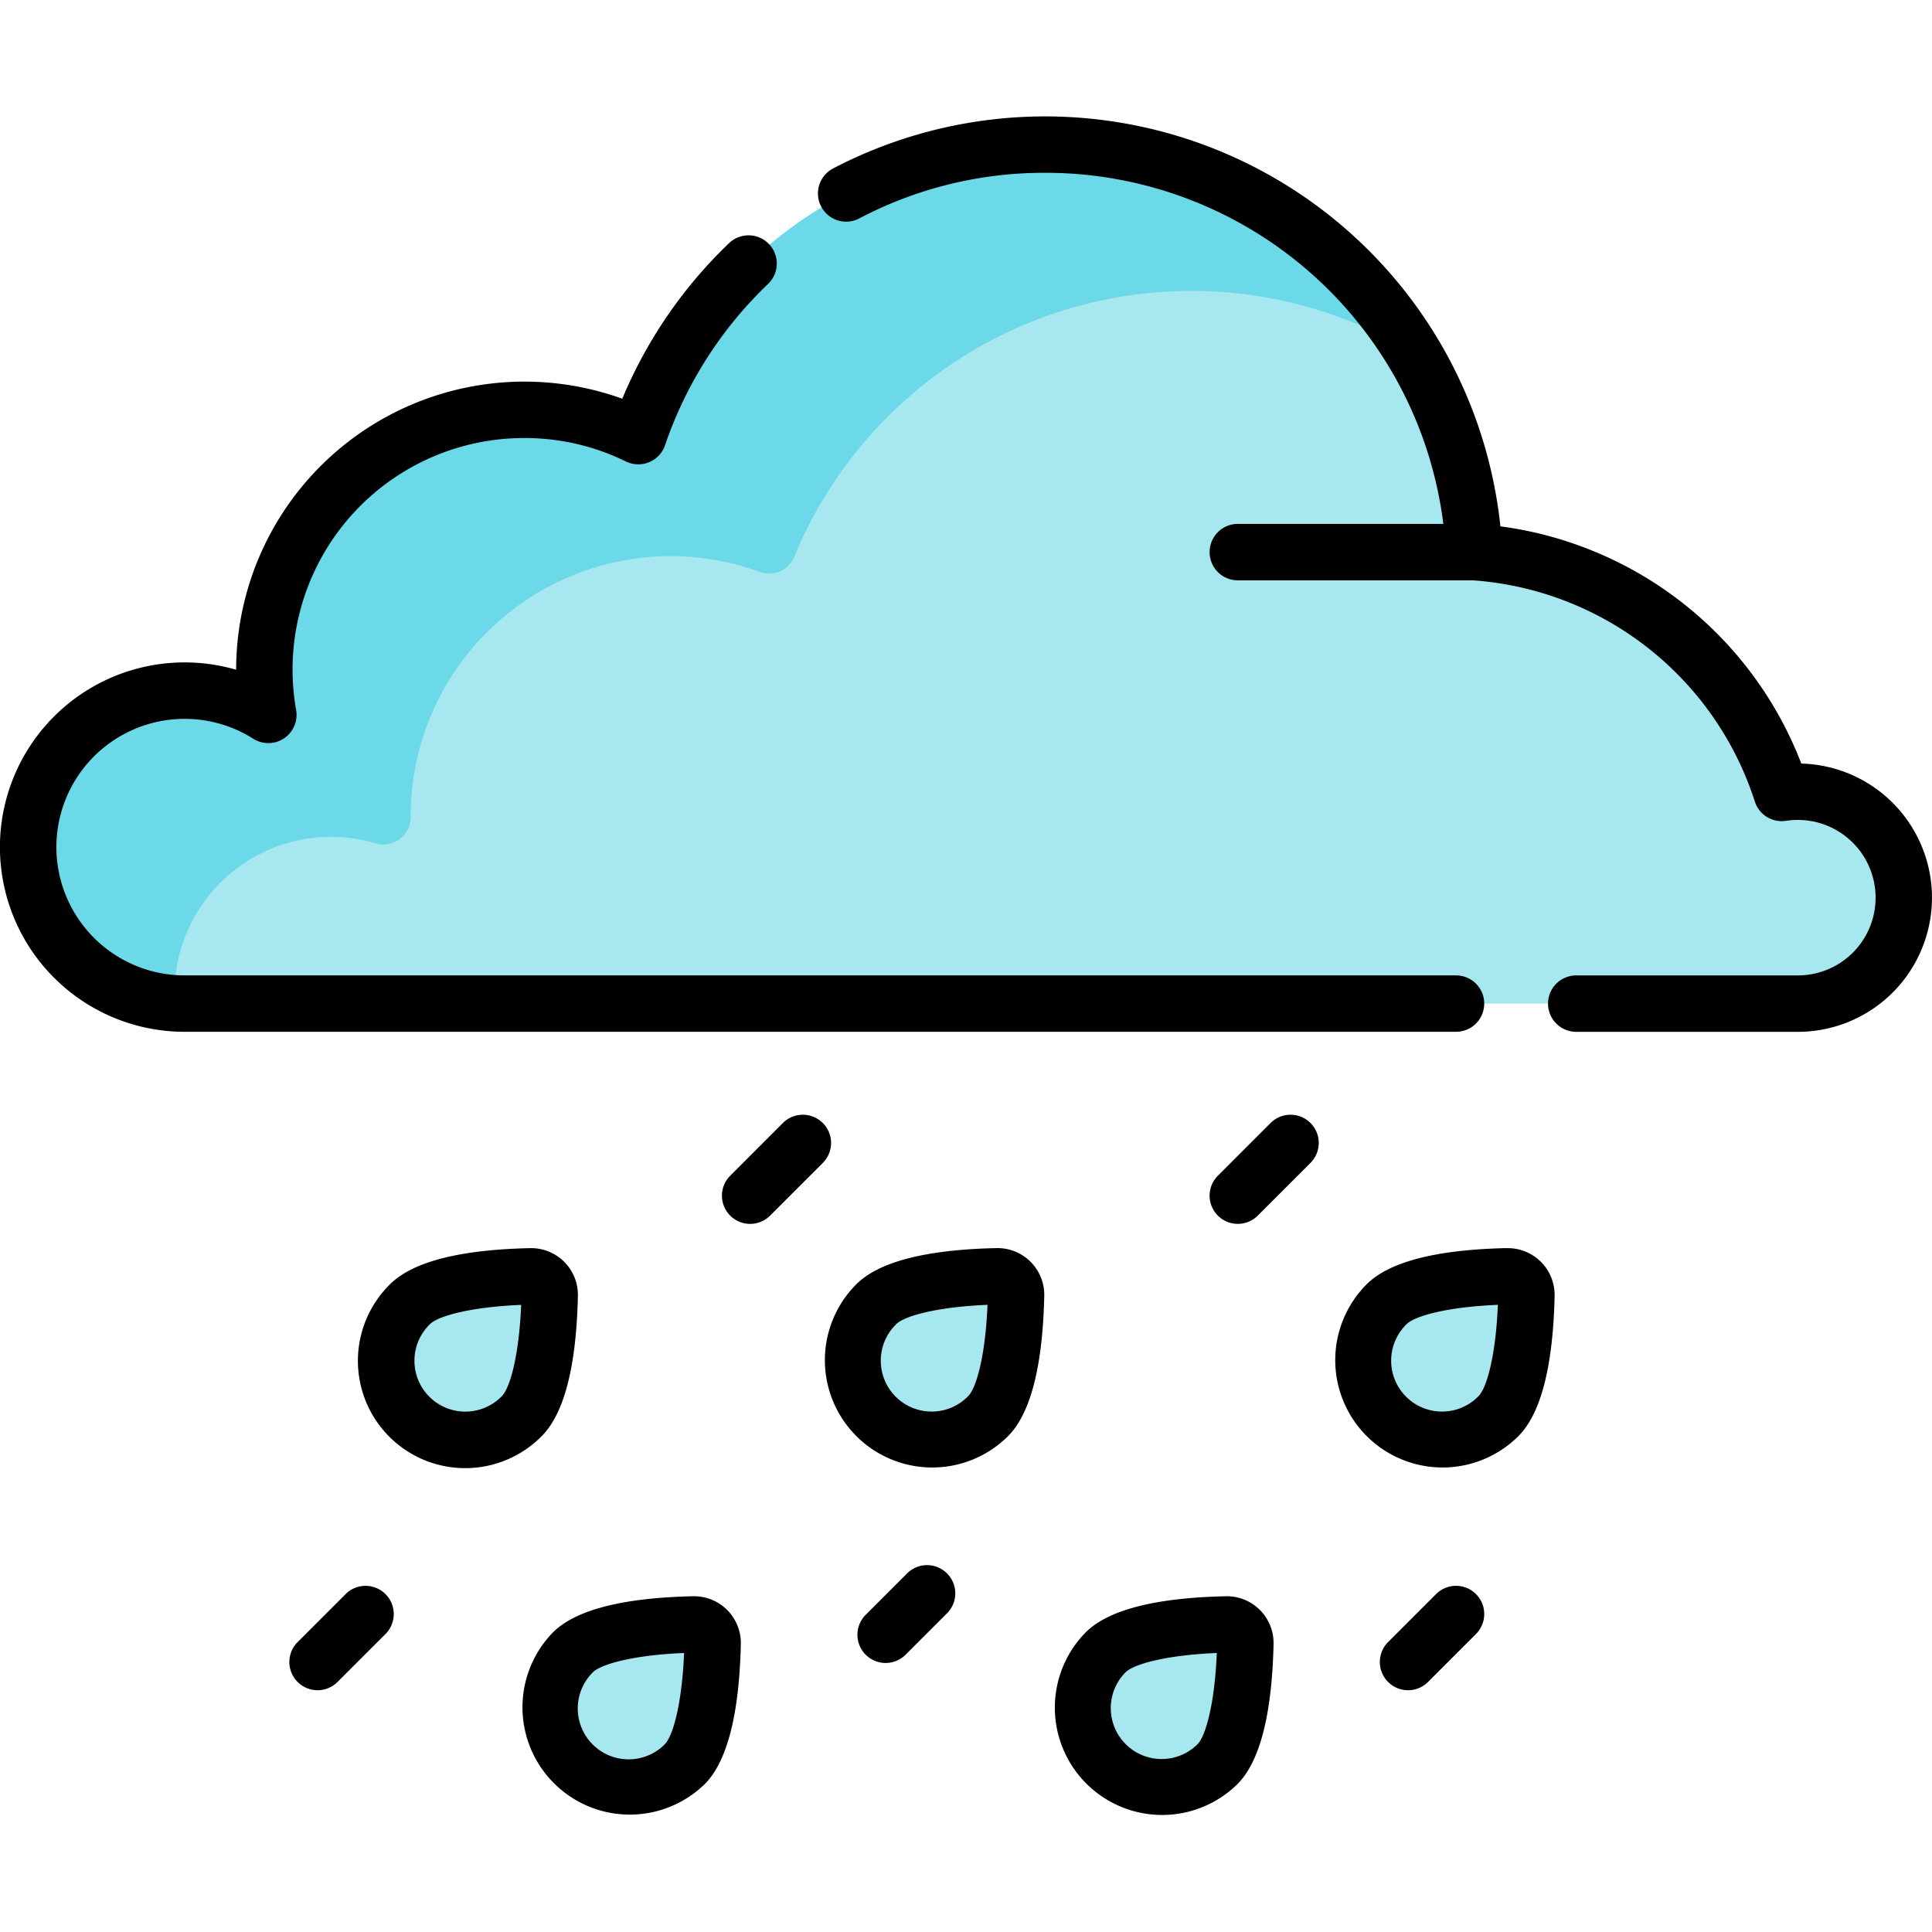 <svg xmlns="http://www.w3.org/2000/svg" xmlns:xlink="http://www.w3.org/1999/xlink" width="127" height="127" viewBox="0 0 127 127">
  <defs>
    <clipPath id="clip-path">
      <rect id="Rectangle_339644" data-name="Rectangle 339644" width="127" height="127" transform="translate(264 614)" fill="#fff" stroke="#707070" stroke-width="1"/>
    </clipPath>
  </defs>
  <g id="_1" data-name="1" transform="translate(-264 -614)" clip-path="url(#clip-path)">
    <g id="lluvia" transform="translate(264 614)">
      <g id="Group_984697" data-name="Group 984697">
        <path id="Path_212645" data-name="Path 212645" d="M118.181,52.044a7.141,7.141,0,0,0-1.061.079A22.779,22.779,0,0,0,96.9,36.292a28.082,28.082,0,0,0-4.574-14.018L79.513,16.258,67.493,14.5,49.534,31.151l-16.317,2.3L22.267,49.658,10.659,52.4,5.951,56.666l4.818,8.7.329.556a10.376,10.376,0,0,0,1.043.052h106.04a6.964,6.964,0,1,0,0-13.927Z" fill="#a6e7f0"/>
        <g id="Group_984695" data-name="Group 984695">
          <path id="Path_212646" data-name="Path 212646" d="M11.471,65.3a10.286,10.286,0,0,1,13.2-9.867,1.8,1.8,0,0,0,2.325-1.728c0-.022,0-.043,0-.064A17.092,17.092,0,0,1,49.957,37.6a1.784,1.784,0,0,0,2.256-1.013A28.246,28.246,0,0,1,92.892,23.171a28.243,28.243,0,0,0-50.934,5.5A17.088,17.088,0,0,0,17.377,44.026,17.292,17.292,0,0,0,17.639,47a10.235,10.235,0,0,0-5.7-1.6,10.286,10.286,0,0,0-.448,20.549c-.013-.214-.022-.429-.022-.647Z" fill="#6bd9e7"/>
        </g>
        <g id="Group_984696" data-name="Group 984696">
          <path id="Path_212647" data-name="Path 212647" d="M64.956,93.085A5.2,5.2,0,1,1,57.6,85.732c1.5-1.5,5.793-1.787,7.939-1.834a1.219,1.219,0,0,1,1.248,1.248C66.743,87.292,66.455,91.587,64.956,93.085Z" fill="#a6e7f0"/>
          <path id="Path_212648" data-name="Path 212648" d="M45.01,115.971a5.2,5.2,0,0,1-7.353-7.353c1.5-1.5,5.793-1.787,7.939-1.834a1.219,1.219,0,0,1,1.248,1.248c-.048,2.146-.336,6.44-1.835,7.939Z" fill="#a6e7f0"/>
          <path id="Path_212649" data-name="Path 212649" d="M80.028,115.971a5.2,5.2,0,0,1-7.353-7.353c1.5-1.5,5.793-1.787,7.939-1.834a1.219,1.219,0,0,1,1.248,1.248c-.048,2.146-.336,6.44-1.835,7.939Z" fill="#a6e7f0"/>
          <path id="Path_212650" data-name="Path 212650" d="M98.5,93.085a5.2,5.2,0,0,1-7.353-7.353c1.5-1.5,5.793-1.787,7.939-1.834a1.219,1.219,0,0,1,1.248,1.248c-.048,2.146-.336,6.44-1.835,7.939Z" fill="#a6e7f0"/>
          <path id="Path_212651" data-name="Path 212651" d="M34.3,93.085a5.2,5.2,0,0,1-7.353-7.353c1.5-1.5,5.793-1.787,7.939-1.834a1.219,1.219,0,0,1,1.248,1.248c-.048,2.146-.336,6.44-1.835,7.939Z" fill="#a6e7f0"/>
        </g>
      </g>
      <g id="Group_984698" data-name="Group 984698">
        <path id="Path_212652" data-name="Path 212652" d="M118.409,50.192A24.645,24.645,0,0,0,98.629,34.6,30.095,30.095,0,0,0,54.762,11.074a1.854,1.854,0,1,0,1.721,3.285,26.075,26.075,0,0,1,12.22-3A26.352,26.352,0,0,1,94.878,34.439H81.368a1.854,1.854,0,0,0,0,3.709H96.827a21.03,21.03,0,0,1,18.526,14.536,1.852,1.852,0,0,0,2.047,1.273,5.192,5.192,0,0,1,.782-.059,5.11,5.11,0,1,1,0,10.221H103.614a1.854,1.854,0,0,0,0,3.709h14.567a8.819,8.819,0,0,0,.228-17.635Z"/>
        <path id="Path_212653" data-name="Path 212653" d="M97.566,65.972a1.854,1.854,0,0,0-1.854-1.854H12.141A8.432,8.432,0,1,1,16.647,48.56a1.854,1.854,0,0,0,2.819-1.886,15.219,15.219,0,0,1,15-17.88,15.085,15.085,0,0,1,6.68,1.541,1.854,1.854,0,0,0,2.571-1.071,26.49,26.49,0,0,1,6.771-10.6,1.854,1.854,0,1,0-2.562-2.681A30.288,30.288,0,0,0,40.906,26.21,18.952,18.952,0,0,0,15.523,44.025a12.141,12.141,0,1,0-3.382,23.8H95.712A1.854,1.854,0,0,0,97.566,65.972Z"/>
        <path id="Path_212654" data-name="Path 212654" d="M65.5,82.044c-4.637.1-7.735.9-9.209,2.377A7.054,7.054,0,0,0,66.267,94.4h0c1.473-1.474,2.273-4.572,2.377-9.209A3.075,3.075,0,0,0,65.5,82.044Zm-1.856,9.73h0a3.345,3.345,0,1,1-4.73-4.73c.529-.529,2.615-1.13,6-1.271C64.775,89.159,64.174,91.245,63.645,91.774Z"/>
        <path id="Path_212655" data-name="Path 212655" d="M45.555,104.93c-4.637.1-7.735.9-9.209,2.377a7.054,7.054,0,0,0,9.975,9.975c1.474-1.474,2.273-4.572,2.377-9.209a3.074,3.074,0,0,0-3.143-3.143ZM43.7,114.66a3.345,3.345,0,1,1-4.731-4.73c.529-.529,2.616-1.13,6-1.271-.141,3.385-.741,5.472-1.271,6Z"/>
        <path id="Path_212656" data-name="Path 212656" d="M80.573,104.93c-4.637.1-7.735.9-9.209,2.377a7.054,7.054,0,0,0,9.976,9.975c1.474-1.474,2.273-4.572,2.377-9.209a3.074,3.074,0,0,0-3.143-3.144Zm-1.856,9.73a3.345,3.345,0,0,1-4.731-4.73c.529-.529,2.616-1.13,6-1.271C79.846,112.044,79.246,114.13,78.717,114.66Z"/>
        <path id="Path_212657" data-name="Path 212657" d="M99.049,82.044c-4.637.1-7.735.9-9.209,2.377A7.054,7.054,0,0,0,99.815,94.4h0c1.473-1.474,2.273-4.572,2.377-9.209a3.075,3.075,0,0,0-3.144-3.143Zm-1.856,9.73a3.345,3.345,0,1,1-4.73-4.73c.529-.529,2.615-1.13,6-1.271C98.323,89.159,97.722,91.245,97.193,91.774Z"/>
        <path id="Path_212658" data-name="Path 212658" d="M35.611,94.4c1.474-1.474,2.274-4.572,2.377-9.209a3.074,3.074,0,0,0-3.143-3.144c-4.637.1-7.736.9-9.209,2.377A7.054,7.054,0,1,0,35.611,94.4h0Zm-2.622-2.623h0a3.345,3.345,0,1,1-4.73-4.73c.529-.529,2.616-1.13,6-1.271-.141,3.385-.742,5.472-1.271,6Z"/>
        <path id="Path_212659" data-name="Path 212659" d="M54.085,73.82a1.855,1.855,0,0,0-2.622,0L48,77.286a1.854,1.854,0,0,0,2.622,2.623l3.465-3.465a1.854,1.854,0,0,0,0-2.623Z"/>
        <path id="Path_212660" data-name="Path 212660" d="M83.522,73.82l-3.465,3.465a1.854,1.854,0,0,0,2.623,2.623l3.465-3.465a1.854,1.854,0,0,0-2.623-2.623Z"/>
        <path id="Path_212661" data-name="Path 212661" d="M59.63,103.427l-2.723,2.723a1.854,1.854,0,0,0,2.622,2.623l2.723-2.723a1.854,1.854,0,1,0-2.622-2.623Z"/>
        <path id="Path_212662" data-name="Path 212662" d="M22.718,104.788l-3.153,3.153a1.854,1.854,0,0,0,2.622,2.623l3.153-3.153a1.854,1.854,0,0,0-2.622-2.623Z"/>
        <path id="Path_212663" data-name="Path 212663" d="M94.4,104.788l-3.153,3.153a1.854,1.854,0,0,0,2.623,2.623l3.153-3.153a1.854,1.854,0,0,0-2.623-2.623Z"/>
      </g>
    </g>
  </g>
</svg>
